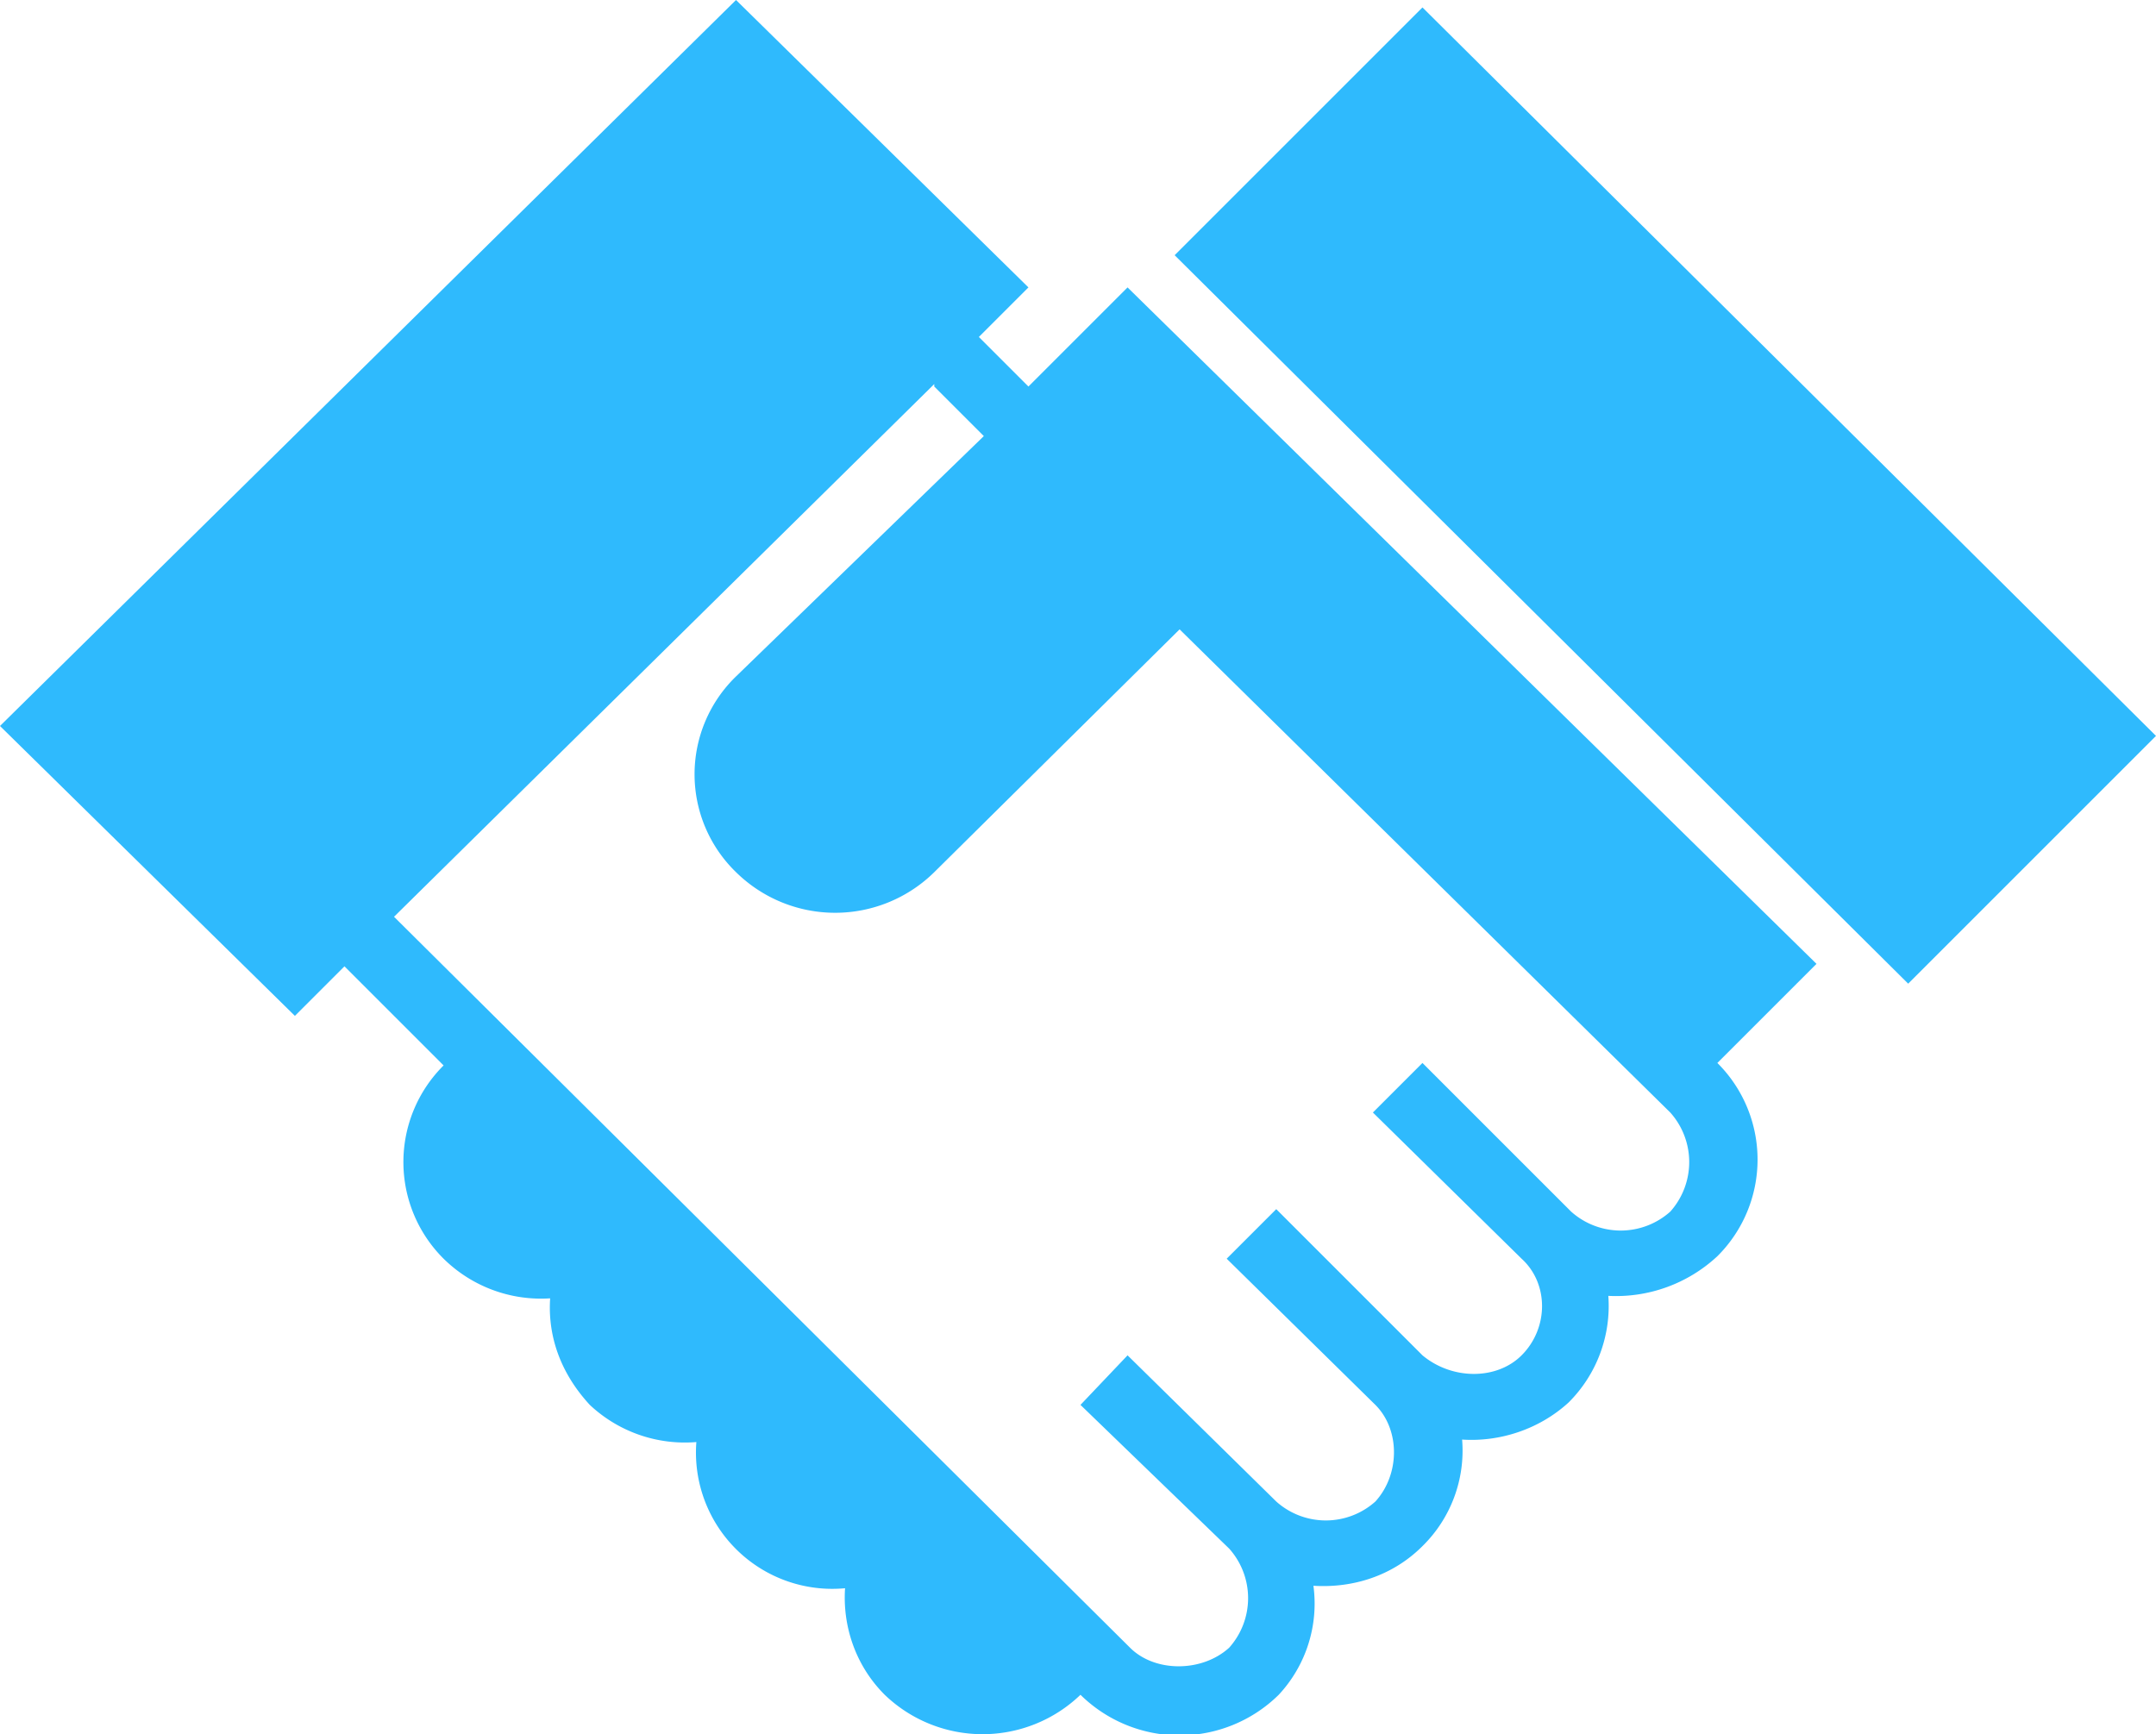 <svg width="87" height="70" viewBox="0 0 87 70" xmlns="http://www.w3.org/2000/svg"><title>icon-handshake</title><path d="M47.4 10.3l10-10L87 29.7l-10 10zM13.9 39l4 4a5.5 5.5 0 0 0 0 7.8 5.6 5.6 0 0 0 4.3 1.6c-.1 1.5.4 3 1.6 4.3a5.6 5.6 0 0 0 4.3 1.5 5.5 5.5 0 0 0 6 5.9c-.1 1.5.4 3.1 1.6 4.3a5.7 5.7 0 0 0 7.9 0 5.7 5.7 0 0 0 8 0A5.4 5.4 0 0 0 53 64c1.6.1 3.2-.4 4.4-1.6a5.4 5.4 0 0 0 1.6-4.3c1.5.1 3.1-.4 4.3-1.5a5.5 5.5 0 0 0 1.6-4.3 6 6 0 0 0 4.4-1.6 5.5 5.5 0 0 0 0-7.8l4-4-27.8-27.3-4 4-2-2 2-2L29.7 0 0 29.3 11.9 41l2-2zm23.8-23.4l2 2-10 9.7a5.5 5.5 0 0 0 0 7.9 5.7 5.7 0 0 0 8 0l9.9-9.8 19.8 19.5a3 3 0 0 1 0 4 3 3 0 0 1-4 0l-6-6-2 2 6 5.9c1.1 1 1.1 2.8 0 3.9-1 1-2.8 1-4 0l-5.9-5.9-2 2 6 5.9c1 1 1 2.8 0 3.9a3 3 0 0 1-4 0l-6-5.9-1.9 2 6 5.8a3 3 0 0 1 0 4c-1.1 1-3 1-4 0L15.9 37l21.8-21.5z" fill="#2FBAFD"/></svg>